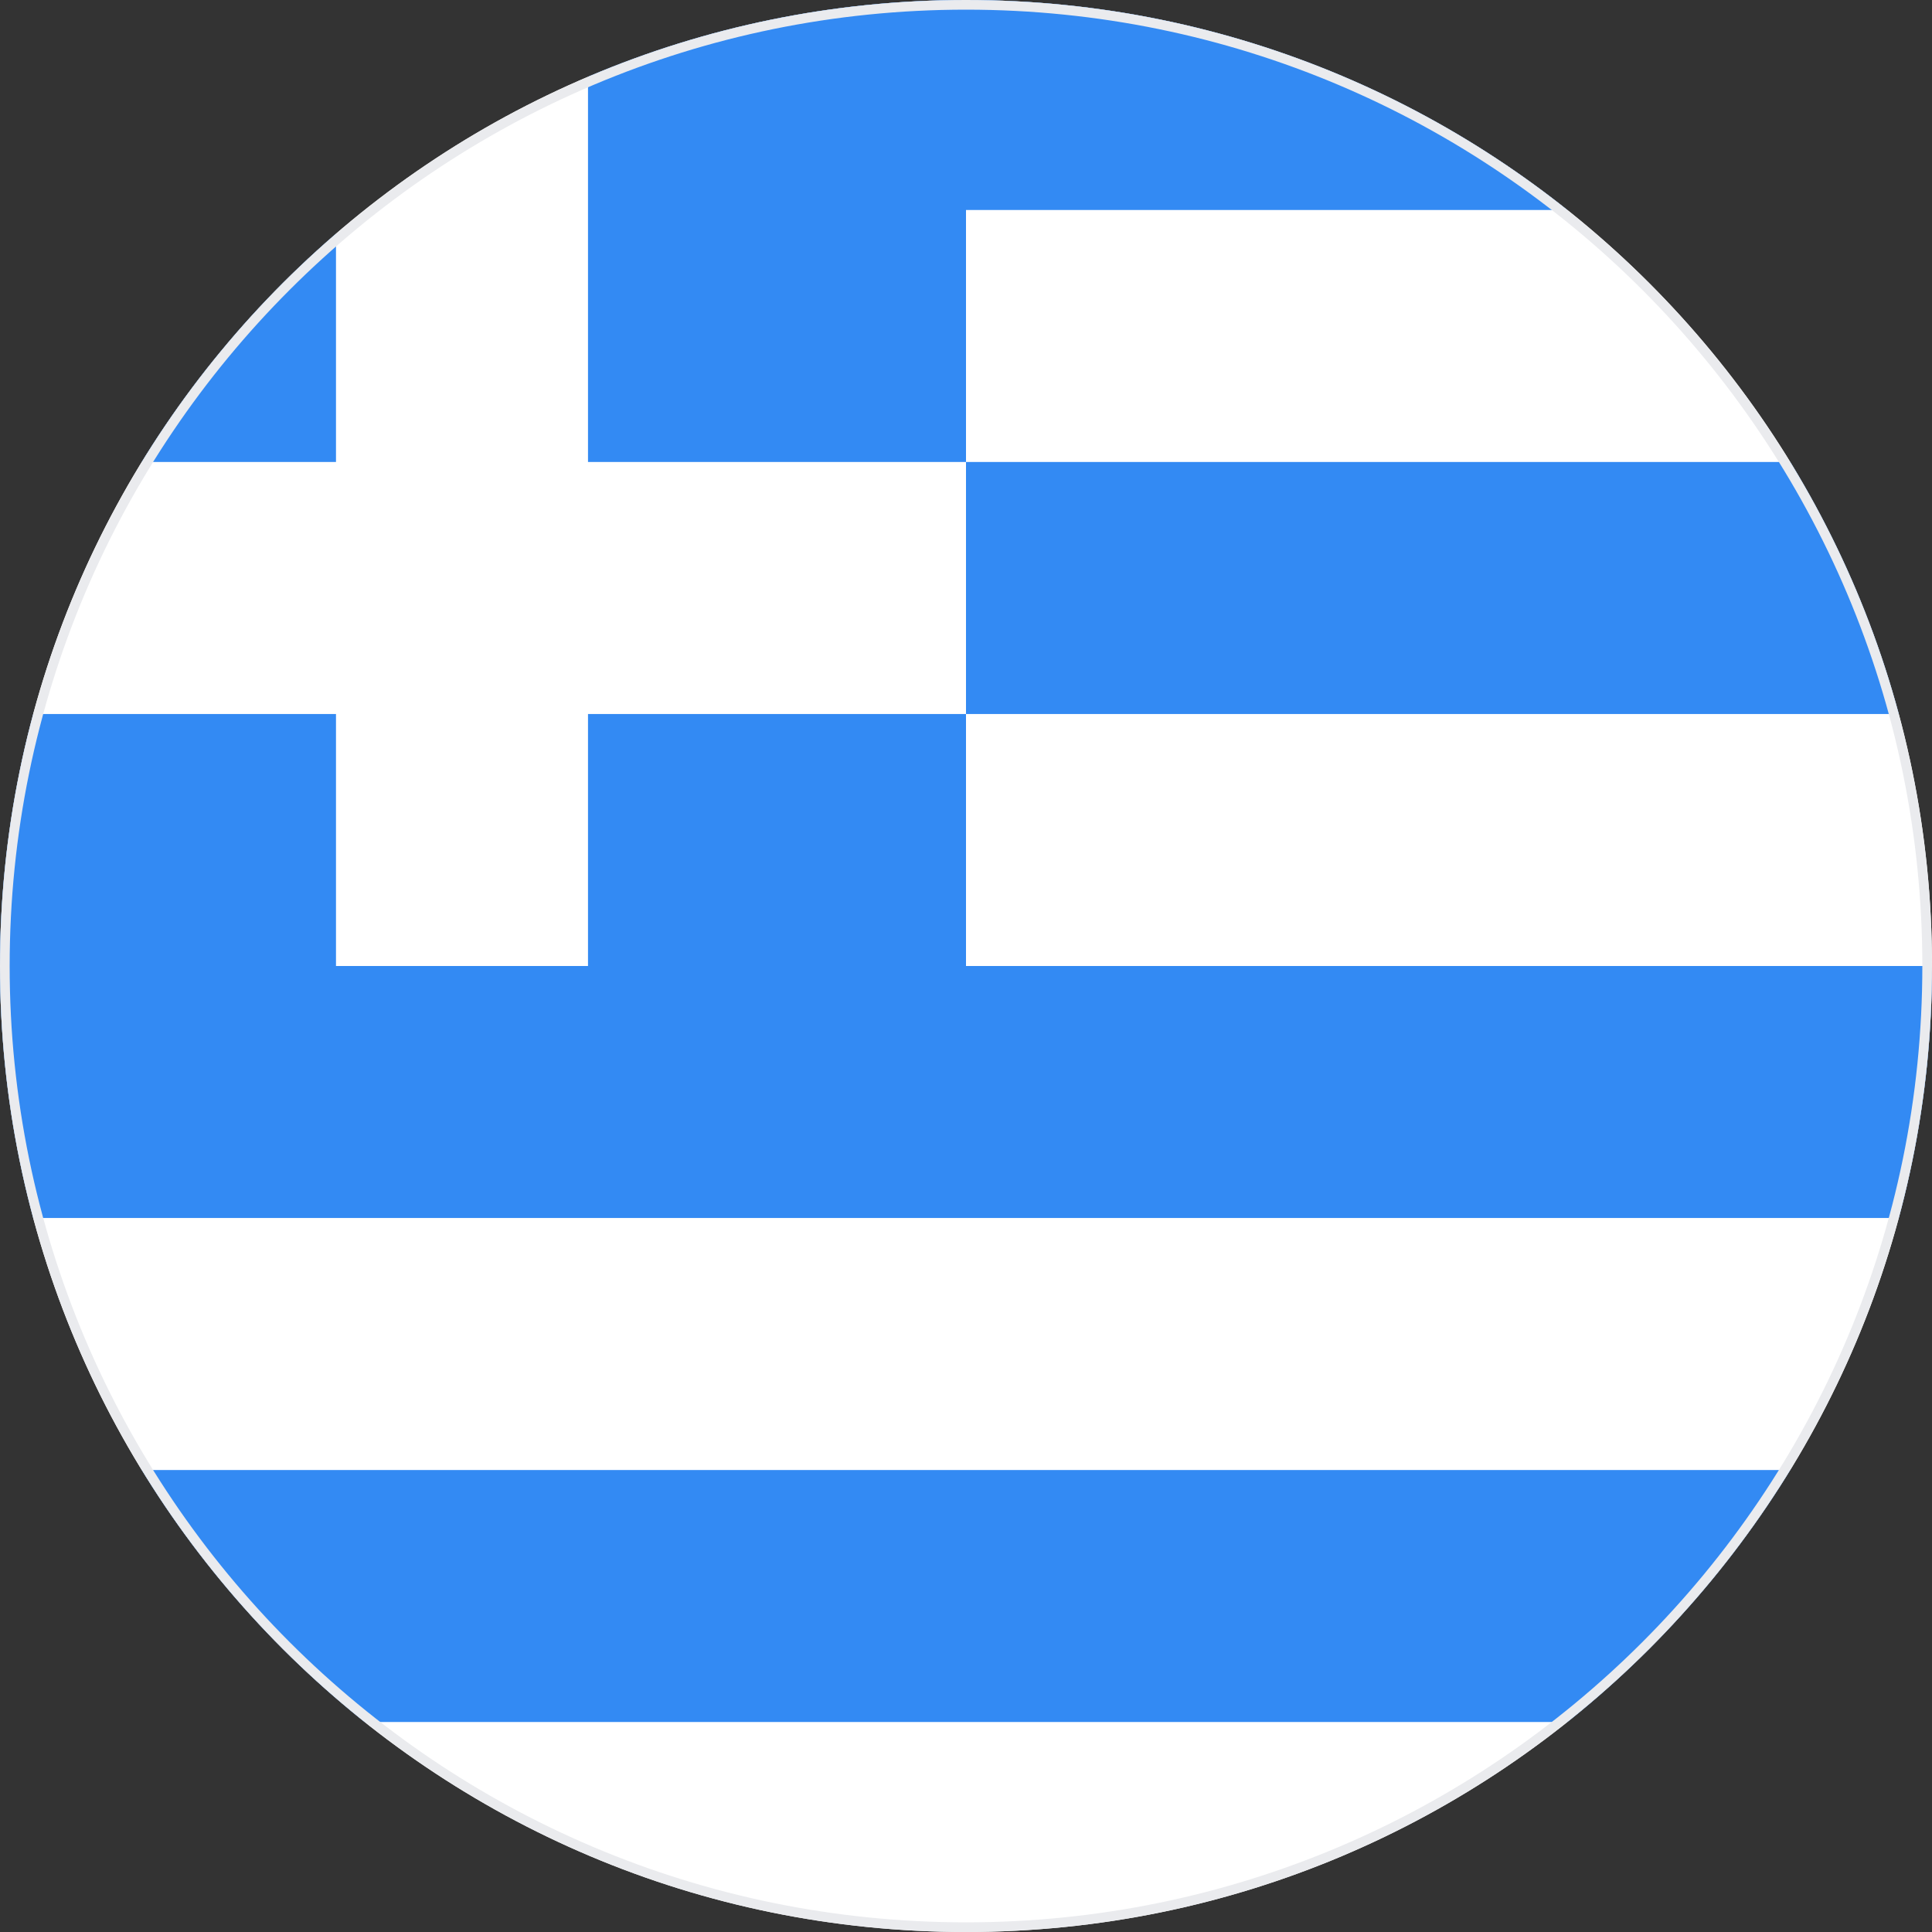 <svg width="200" height="200" viewBox="0 0 200 200" fill="none" xmlns="http://www.w3.org/2000/svg">
<rect x="0" y="0" width="200" height="200" fill="#333333" stroke="none"/>
<g clip-path="url(#clip0_67_8210)">
<path d="M100 200C155.228 200 200 155.228 200 100C200 44.772 155.228 0 100 0C44.772 0 0 44.772 0 100C0 155.228 44.772 200 100 200Z" fill="white"/>
<path d="M100 73.913H196.555C194.048 64.61 190.237 55.844 185.323 47.826H100V73.913Z" fill="#338AF3"/>
<path d="M37.751 178.261H162.248C171.375 170.992 179.201 162.163 185.322 152.174H14.677C20.799 162.163 28.625 170.992 37.751 178.261Z" fill="#338AF3"/>
<path d="M34.782 24.195C26.921 30.965 20.124 38.937 14.677 47.826H34.782V24.195Z" fill="#338AF3"/>
<path d="M100 100C100 89.814 100 81.289 100 73.913H60.87V100H34.782V73.913H3.445C1.203 82.231 0 90.974 0 100C0 109.026 1.203 117.769 3.445 126.087H196.555C198.797 117.769 200 109.026 200 100H100Z" fill="#338AF3"/>
<path d="M100 0C86.114 0 72.889 2.833 60.87 7.948V47.826H100C100 38.72 100 30.975 100 21.739H162.249C145.167 8.134 123.535 0 100 0Z" fill="#338AF3"/>
</g>
<path d="M0.5 100C0.5 45.048 45.048 0.5 100 0.5C154.952 0.5 199.5 45.048 199.5 100C199.5 154.952 154.952 199.5 100 199.5C45.048 199.5 0.5 154.952 0.5 100Z" stroke="#EAEBEE"/>
<defs>
<clipPath id="clip0_67_8210">
<path d="M0 100C0 44.772 44.772 0 100 0C155.228 0 200 44.772 200 100C200 155.228 155.228 200 100 200C44.772 200 0 155.228 0 100Z" fill="white"/>
</clipPath>
</defs>
</svg>
